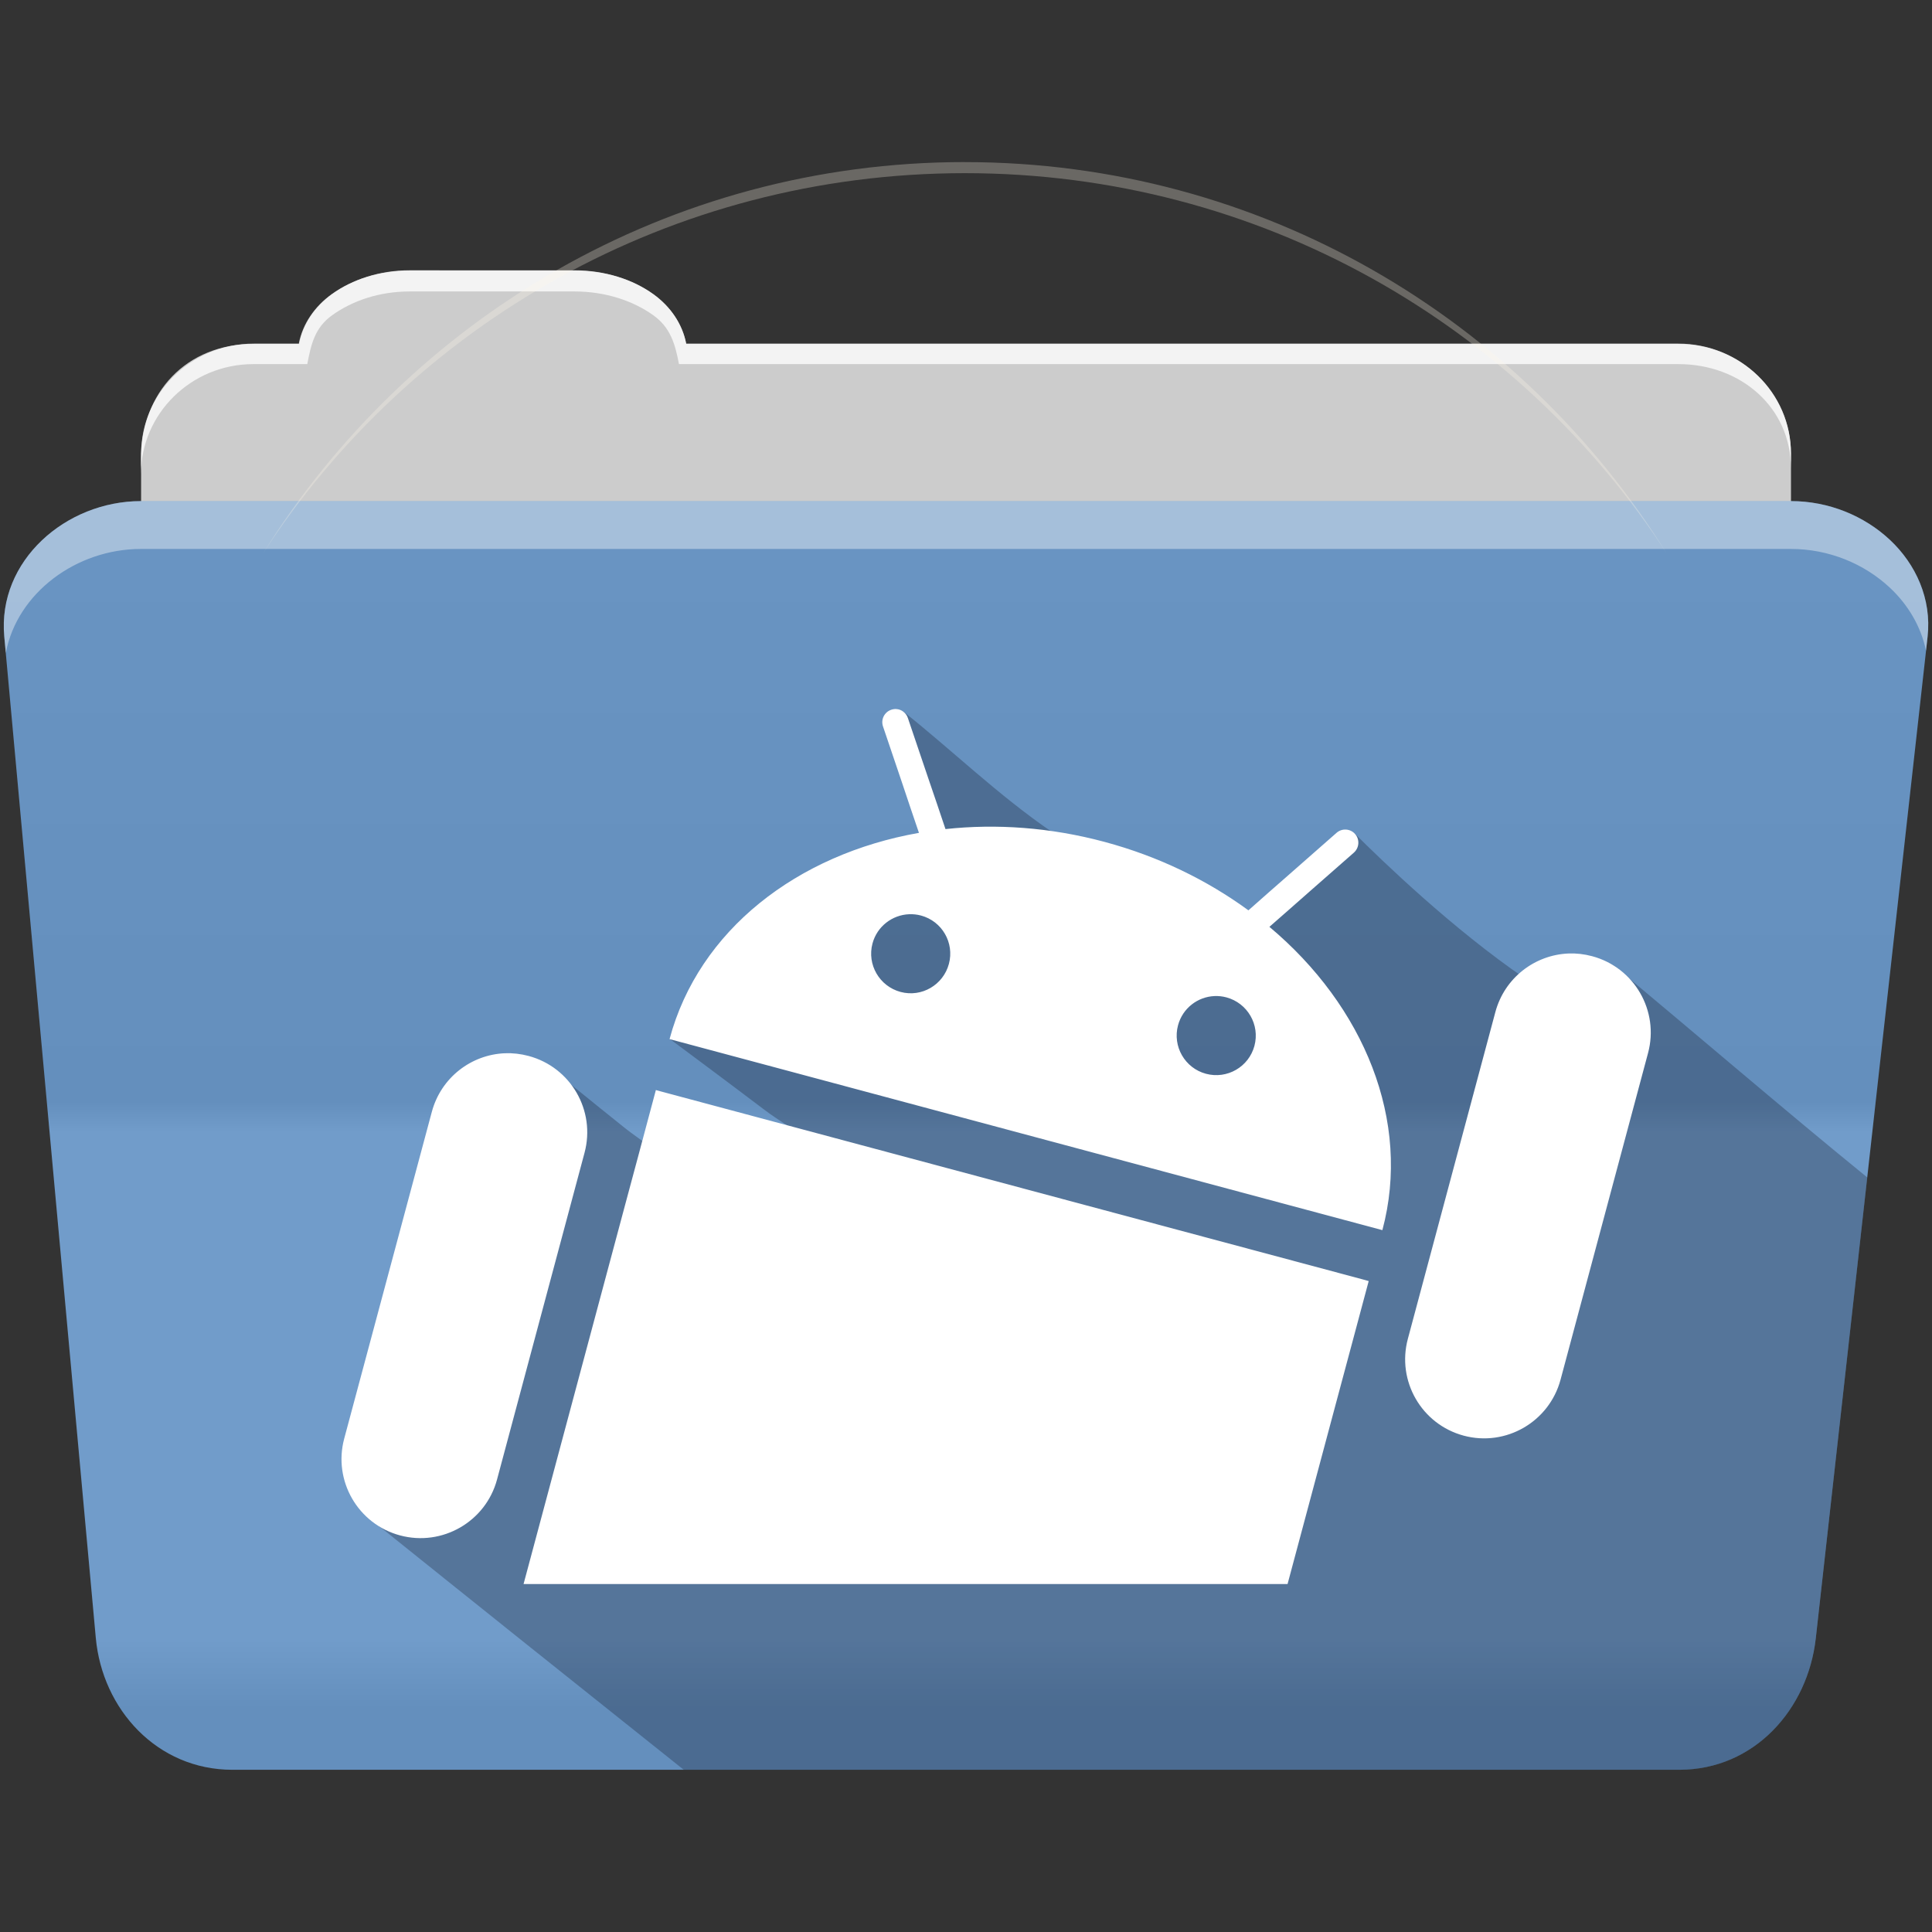 <?xml version="1.0" encoding="UTF-8" standalone="no"?>
<svg xmlns="http://www.w3.org/2000/svg" viewBox="0 0 512 512" height="512" width="512" version="1.1">
 <rect x="0" y="0" width="512" height="512" fill="#333333" stroke="none"/>
 <defs id="defs4">
  <linearGradient y1="121.74" x2="0" y2="453.24" id="0-8" gradientUnits="userSpaceOnUse" gradientTransform="translate(0.001,14.341)">
   <stop id="stop7-0" stop-color="#6a6a6a"/>
   <stop id="stop9-0" offset="0.47"/>
   <stop id="stop11-6" offset="0.494" stop-color="#ffffff"/>
   <stop id="stop13-8" offset="0.901" stop-color="#ffffff"/>
   <stop id="stop15-9" offset="0.955"/>
   <stop id="stop17-3" offset="1"/>
  </linearGradient>
 </defs>
 <path id="path115" d="m 108.631,71.711 c -7.963,0 -15.228,2.293 -20.693,6.22 -4.545,3.266 -7.751,7.872 -8.752,13.13 l -11.909,0 c -16.447,0 -29.883,13.03 -29.883,29.2 l 0,66.736 c 0,16.17 13.436,29.19 29.883,29.19 l 377.47,0 c 16.447,0 29.883,-13.03 29.883,-29.19 l 0,-66.736 c 0,-16.17 -13.436,-29.2 -29.883,-29.2 l -262.91,0 c -1,-5.256 -4.208,-9.862 -8.753,-13.13 -5.465,-3.927 -12.73,-6.22 -20.693,-6.22 l -43.761,0" fill="#cccccc" fill-rule="evenodd"/>
 <path id="path117" d="m 37.361,132.801 c -19.928,0 -38.06,15.818 -36.23,35.853 l 24.26,265.41 c 1.733,18.966 16.271,34.947 36.2,34.947 l 383.41,0 c 19.933,0 34.1,-16.05 36.2,-34.853 l 29.632,-265.41 c 1.123,-10.05 -3.137,-19.263 -9.971,-25.663 -6.833,-6.399 -16.258,-10.284 -26.22,-10.284 l -437.27,0" fill="#6997c7" fill-rule="evenodd"/>
 <path d="m 37.361,132.791 c -19.928,0 -38.08,15.84 -36.25,35.875 l 11.781,128.78 12.469,136.63 c 1.733,18.966 16.29,34.938 36.22,34.938 l 383.41,0 c 19.933,0 34.09,-16.04 36.19,-34.844 l 15.281,-136.72 14.375,-128.69 c 1.123,-10.05 -3.135,-19.287 -9.969,-25.688 -6.833,-6.399 -16.257,-10.281 -26.22,-10.281 l -437.28,0" id="path119" opacity="0.05" fill="url(#0-8)"/>
 <path id="path3870" d="m 237.564,187.904 c -7.943,7.216 9.108,23.738 10.219,33.844 -24.676,4.663 -56.673,26.904 -70.312,53.562 32.9,24.44 22.112,16.929 33.188,24.312 17.049,12.604 -5.449,3.962 -17.406,1.156 -13.908,-10.155 -4.979,25.943 -19.375,4.281 -11.588,-8.631 -0.338,0.306 -30.094,-23.719 -13.485,0.111 -27.848,1.053 -29.531,29.969 -2.415,31.47 -36.842,66.273 -13.562,93.312 26.799,21.526 53.651,42.978 80.531,64.406 l 263.781,0 c 19.933,0 34.087,-16.04 36.188,-34.844 L 494.845,312.029 c -22.262,-18.112 -45.042,-37.751 -67.344,-56.25 -7.975,1.211 -17.056,5.122 -23.375,3.5 -19.038,-13.008 -37.863,-31.138 -45.125,-38.406 -7.782,-0.232 -9.157,5.181 -16.688,17.031 -17.053,16.363 -41.502,-3.763 -63.781,-17.594 -13.949,-9.563 -26.519,-21.726 -38.75,-31.438 -0.688,-0.535 -1.484,-0.491 -2.219,-0.969 z" opacity="0.25" fill="#00000f"/>
 <path id="path125" d="m 108.551,71.631 c -7.963,0 -15.11,2.403 -20.572,6.33 -4.545,3.266 -7.702,7.931 -8.703,13.187 l -12.13,0 c -17.677,0 -29.802,12.771 -29.802,30.661 l 0,3.956 c 0,-16.17 13.355,-29.27 29.802,-29.27 l 14.286,0 c 1,-5.256 2,-9.657 6.549,-12.923 5.465,-3.927 12.609,-6.33 20.572,-6.33 l 43.78,0 c 7.963,0 15.371,2.403 20.835,6.33 4.545,3.266 5.766,7.668 6.769,12.923 l 264.88,0 c 16.447,0 29.802,11.455 29.802,27.625 l 0,-3.956 c 0,-16.17 -13.355,-29.01 -29.802,-29.01 l -262.95,0 c -1,-5.256 -4.159,-9.921 -8.703,-13.187 -5.465,-3.927 -12.872,-6.33 -20.835,-6.33 z" opacity="0.764" fill="#ffffff" fill-rule="evenodd"/>
 <path id="path127" d="m 37.351,132.791 c -19.928,0 -38.05,15.84 -36.22,35.875 l 0.406,4.375 c 3,-15.936 18.732,-27.563 35.813,-27.563 l 437.28,0 c 9.966,0 19.386,3.882 26.22,10.281 4.736,4.435 8.234,10.208 9.563,16.688 l 0.406,-3.688 c 1.123,-10.05 -3.134,-19.288 -9.969,-25.688 -6.833,-6.399 -16.252,-10.281 -26.22,-10.281 l -437.28,0" opacity="0.4" fill="#ffffff" fill-rule="evenodd"/>
 <path d="m 255.701,42.95 c -78.54,0 -147.4,41.505 -186.06,103.81 39.37,-60.683 107.99,-100.87 186.06,-100.87 78.07,0 146.69,40.19 186.06,100.88 C 403.097,84.46 334.241,42.96 255.701,42.96" id="path465" fill="#fff8eb" fill-opacity="0.271"/>
 <path d="m 237.564,187.904 c -0.454,-0.034 -0.916,0.034 -1.375,0.188 -1.821,0.616 -2.802,2.578 -2.188,4.406 l 5.031,14.875 2.219,6.625 2.281,6.719 c -32.211,5.661 -58.346,25.74 -66.094,54.656 l 188.906,50.625 c 7.746,-28.91 -4.872,-59.367 -29.938,-80.375 l 5.344,-4.688 5.25,-4.625 11.781,-10.344 c 1.446,-1.276 1.604,-3.488 0.344,-4.938 -1.288,-1.457 -3.483,-1.594 -4.938,-0.312 l -12.656,11.125 -5.312,4.656 -5.375,4.75 c -10.927,-7.993 -23.83,-14.309 -38.188,-18.156 -14.343,-3.843 -28.635,-4.833 -42.094,-3.375 l -2.281,-6.781 -2.281,-6.688 -5.406,-15.969 c -0.461,-1.371 -1.671,-2.272 -3.031,-2.375 z m 3.375,54.375 c 1.031,-0.04 2.075,0.062 3.125,0.344 5.588,1.497 8.904,7.224 7.406,12.812 -1.497,5.588 -7.224,8.935 -12.812,7.438 -5.602,-1.501 -8.935,-7.255 -7.438,-12.844 1.217,-4.541 5.251,-7.576 9.719,-7.75 z m 174.75,10.406 c -8.927,0.353 -16.97,6.439 -19.406,15.531 l -23.188,86.594 c -2.993,11.17 3.629,22.66 14.812,25.656 11.17,2.993 22.663,-3.674 25.656,-14.844 l 23.188,-86.562 c 2.997,-11.184 -3.643,-22.663 -14.812,-25.656 -2.097,-0.562 -4.19,-0.8 -6.25,-0.719 z M 321.876,263.966 c 1.029,-0.041 2.077,0.063 3.125,0.344 5.602,1.501 8.935,7.255 7.438,12.844 -1.497,5.588 -7.241,8.907 -12.844,7.406 -5.588,-1.497 -8.904,-7.255 -7.406,-12.844 1.217,-4.541 5.227,-7.574 9.688,-7.75 z m -188.062,15.156 c -8.924,0.354 -16.939,6.439 -19.375,15.531 l -23.219,86.594 c -2.993,11.17 3.636,22.661 14.812,25.656 11.17,2.993 22.695,-3.643 25.688,-14.812 l 23.188,-86.594 c 2.997,-11.184 -3.636,-22.661 -14.812,-25.656 -2.096,-0.562 -4.222,-0.8 -6.281,-0.719 z m 40,9.75 -4.5,16.844 -3.688,13.719 -26.875,100.344 202.469,0 13.312,-49.719 3.688,-13.75 4.5,-16.812 -1.438,-0.406 -186,-49.812 -1.469,-0.406 z" id="path3554" fill="#ffffff"/>
</svg>
